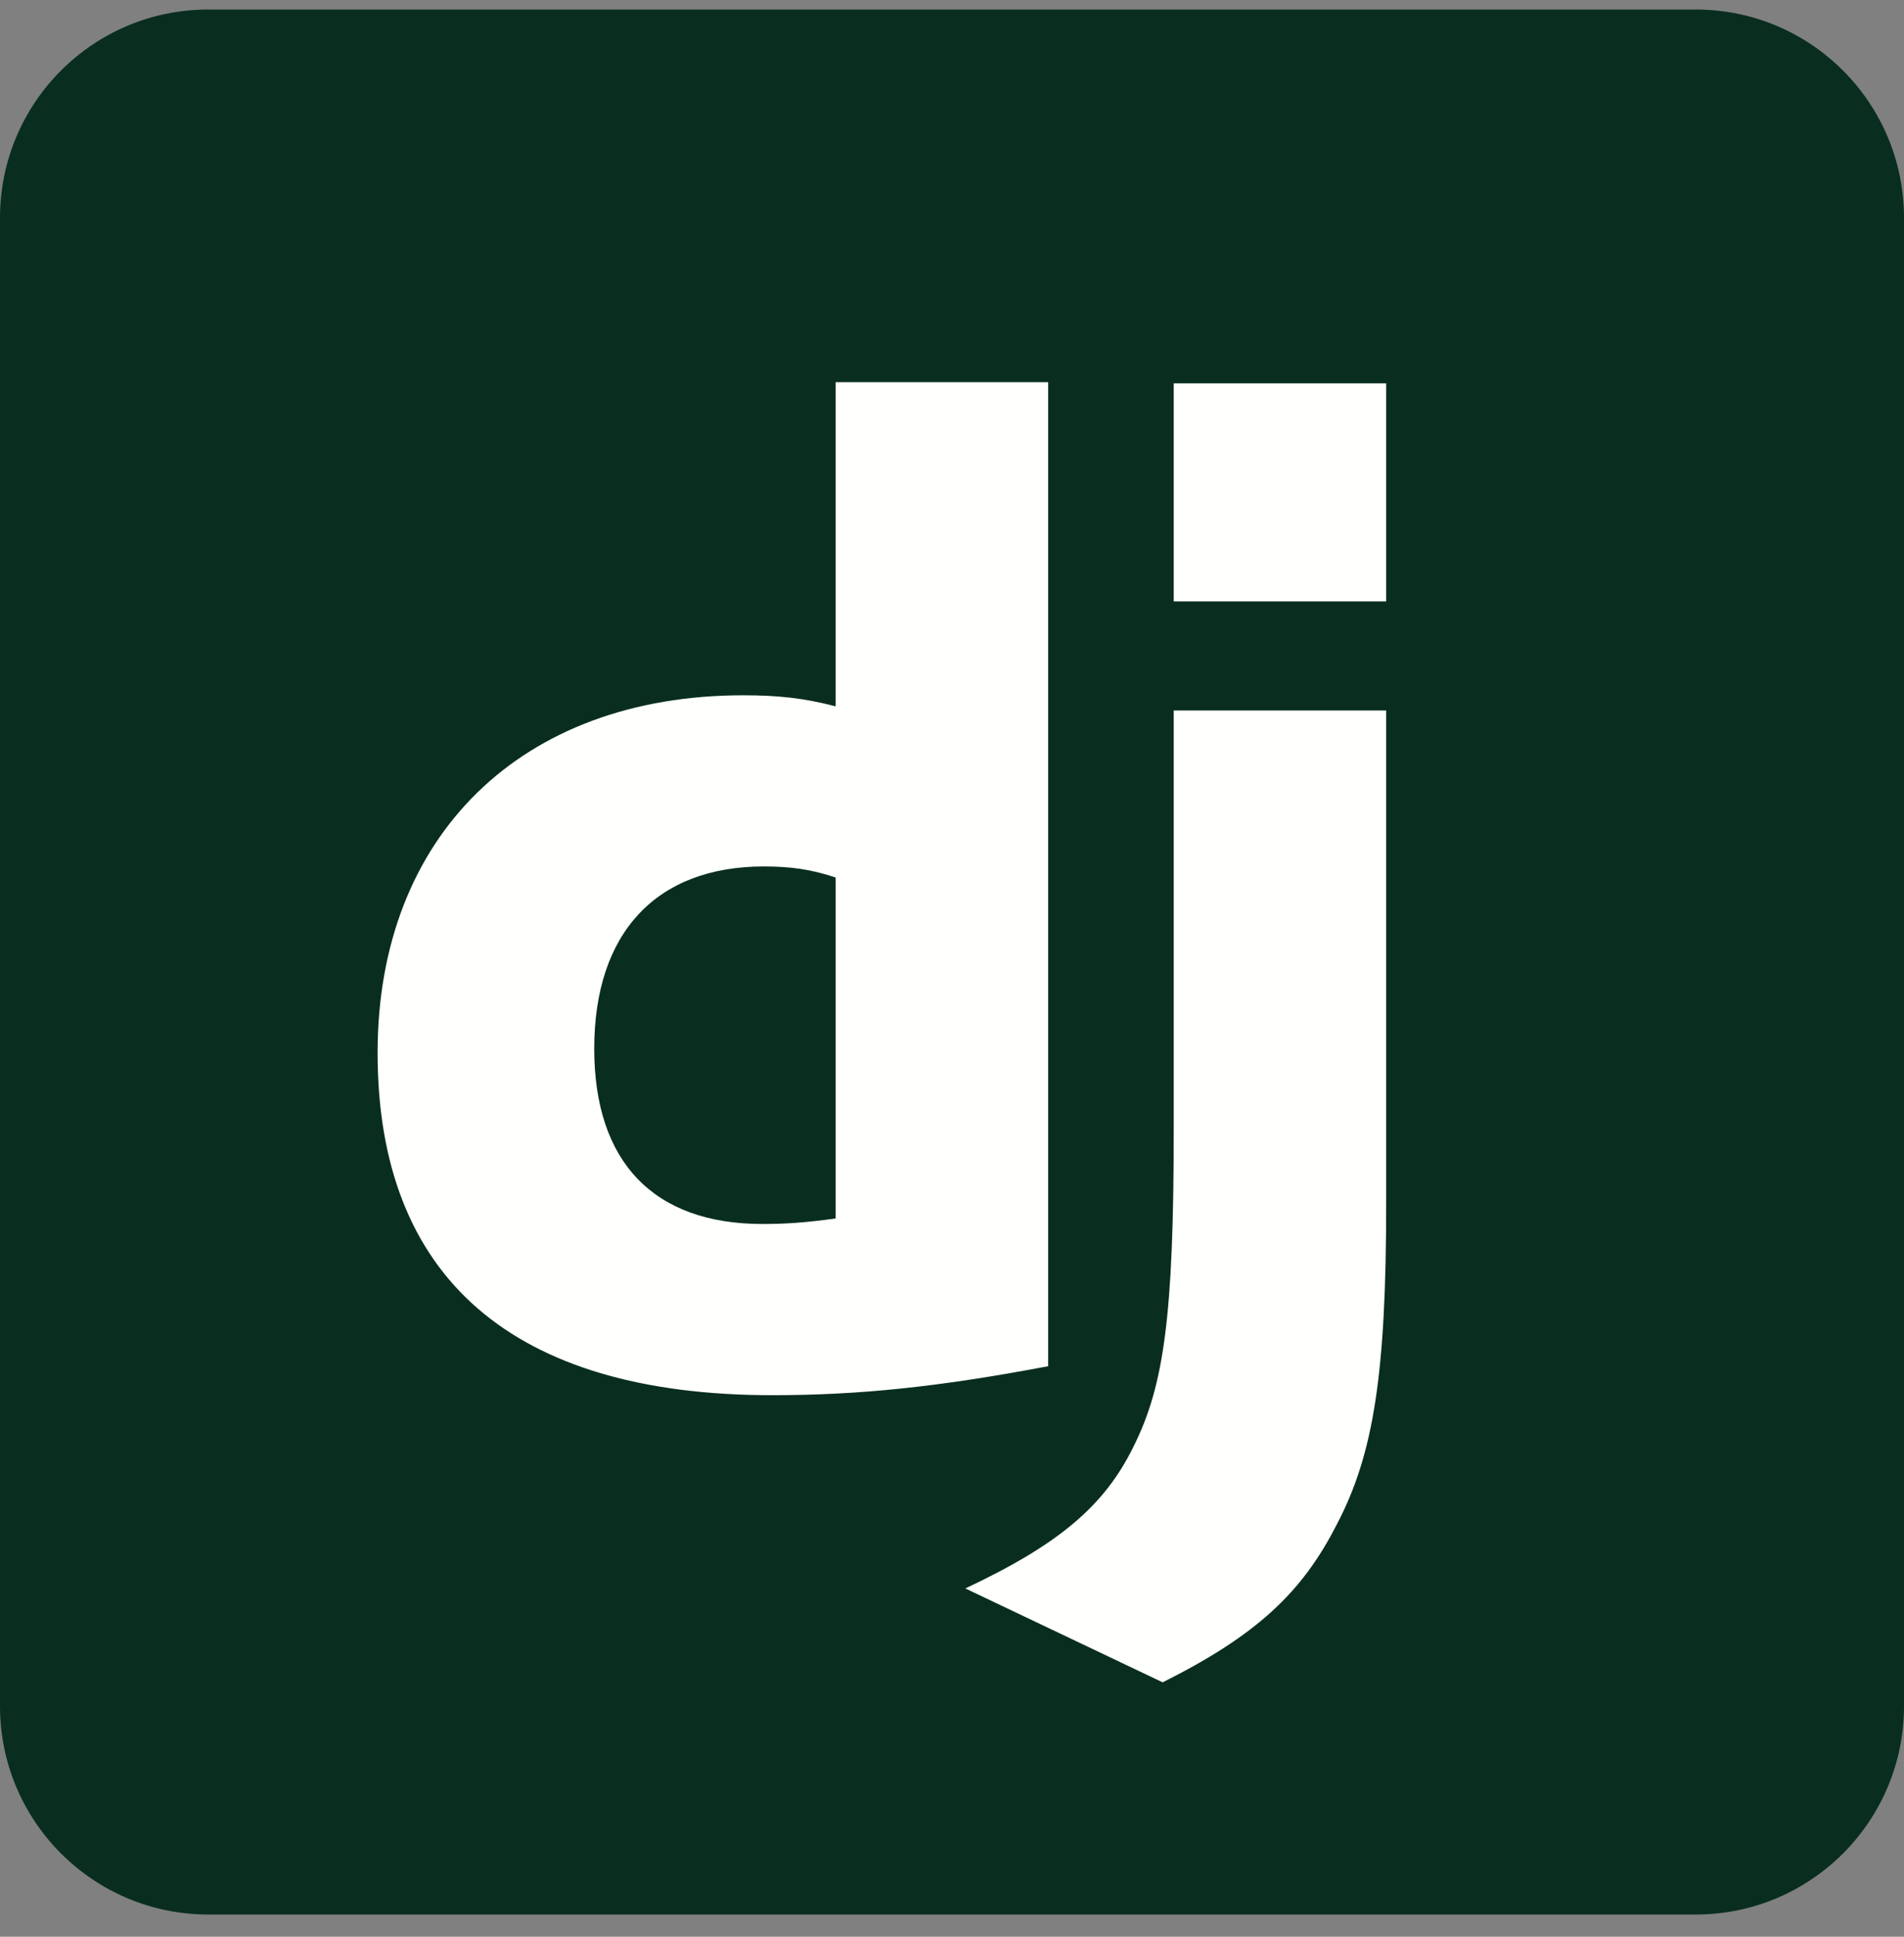 <svg width="60" height="61" viewBox="0 0 60 61" fill="none" xmlns="http://www.w3.org/2000/svg">
<rect x="0" y="0" width="60" height="61" fill="#808080" stroke="none"/>
<path d="M53.438 0.3H6.562C2.938 0.3 0 3.238 0 6.862V53.737C0 57.361 2.938 60.3 6.562 60.3H53.438C57.062 60.3 60 57.361 60 53.737V6.862C60 3.238 57.062 0.3 53.438 0.3Z" fill="#092E20"/>
<path d="M43.682 22.377V37.899C43.682 43.247 43.291 45.812 42.117 48.03C41.03 50.161 39.595 51.508 36.639 52.987L30.421 50.03C33.378 48.639 34.812 47.422 35.725 45.551C36.682 43.638 36.987 41.421 36.987 35.595V22.377H43.682ZM33.03 12.037V43.03C29.595 43.682 27.073 43.943 24.334 43.943C16.16 43.943 11.899 40.248 11.899 33.16C11.899 26.334 16.421 21.899 23.421 21.899C24.508 21.899 25.334 21.986 26.334 22.247V12.037H33.03ZM24.074 27.29C20.682 27.29 18.726 29.377 18.726 33.029C18.726 36.595 20.595 38.551 24.03 38.551C24.769 38.551 25.378 38.508 26.334 38.378V27.638C25.552 27.377 24.9 27.29 24.074 27.29ZM43.682 12.072V18.942H36.987V12.072H43.682Z" fill="#FFFFFD"/>
</svg>
